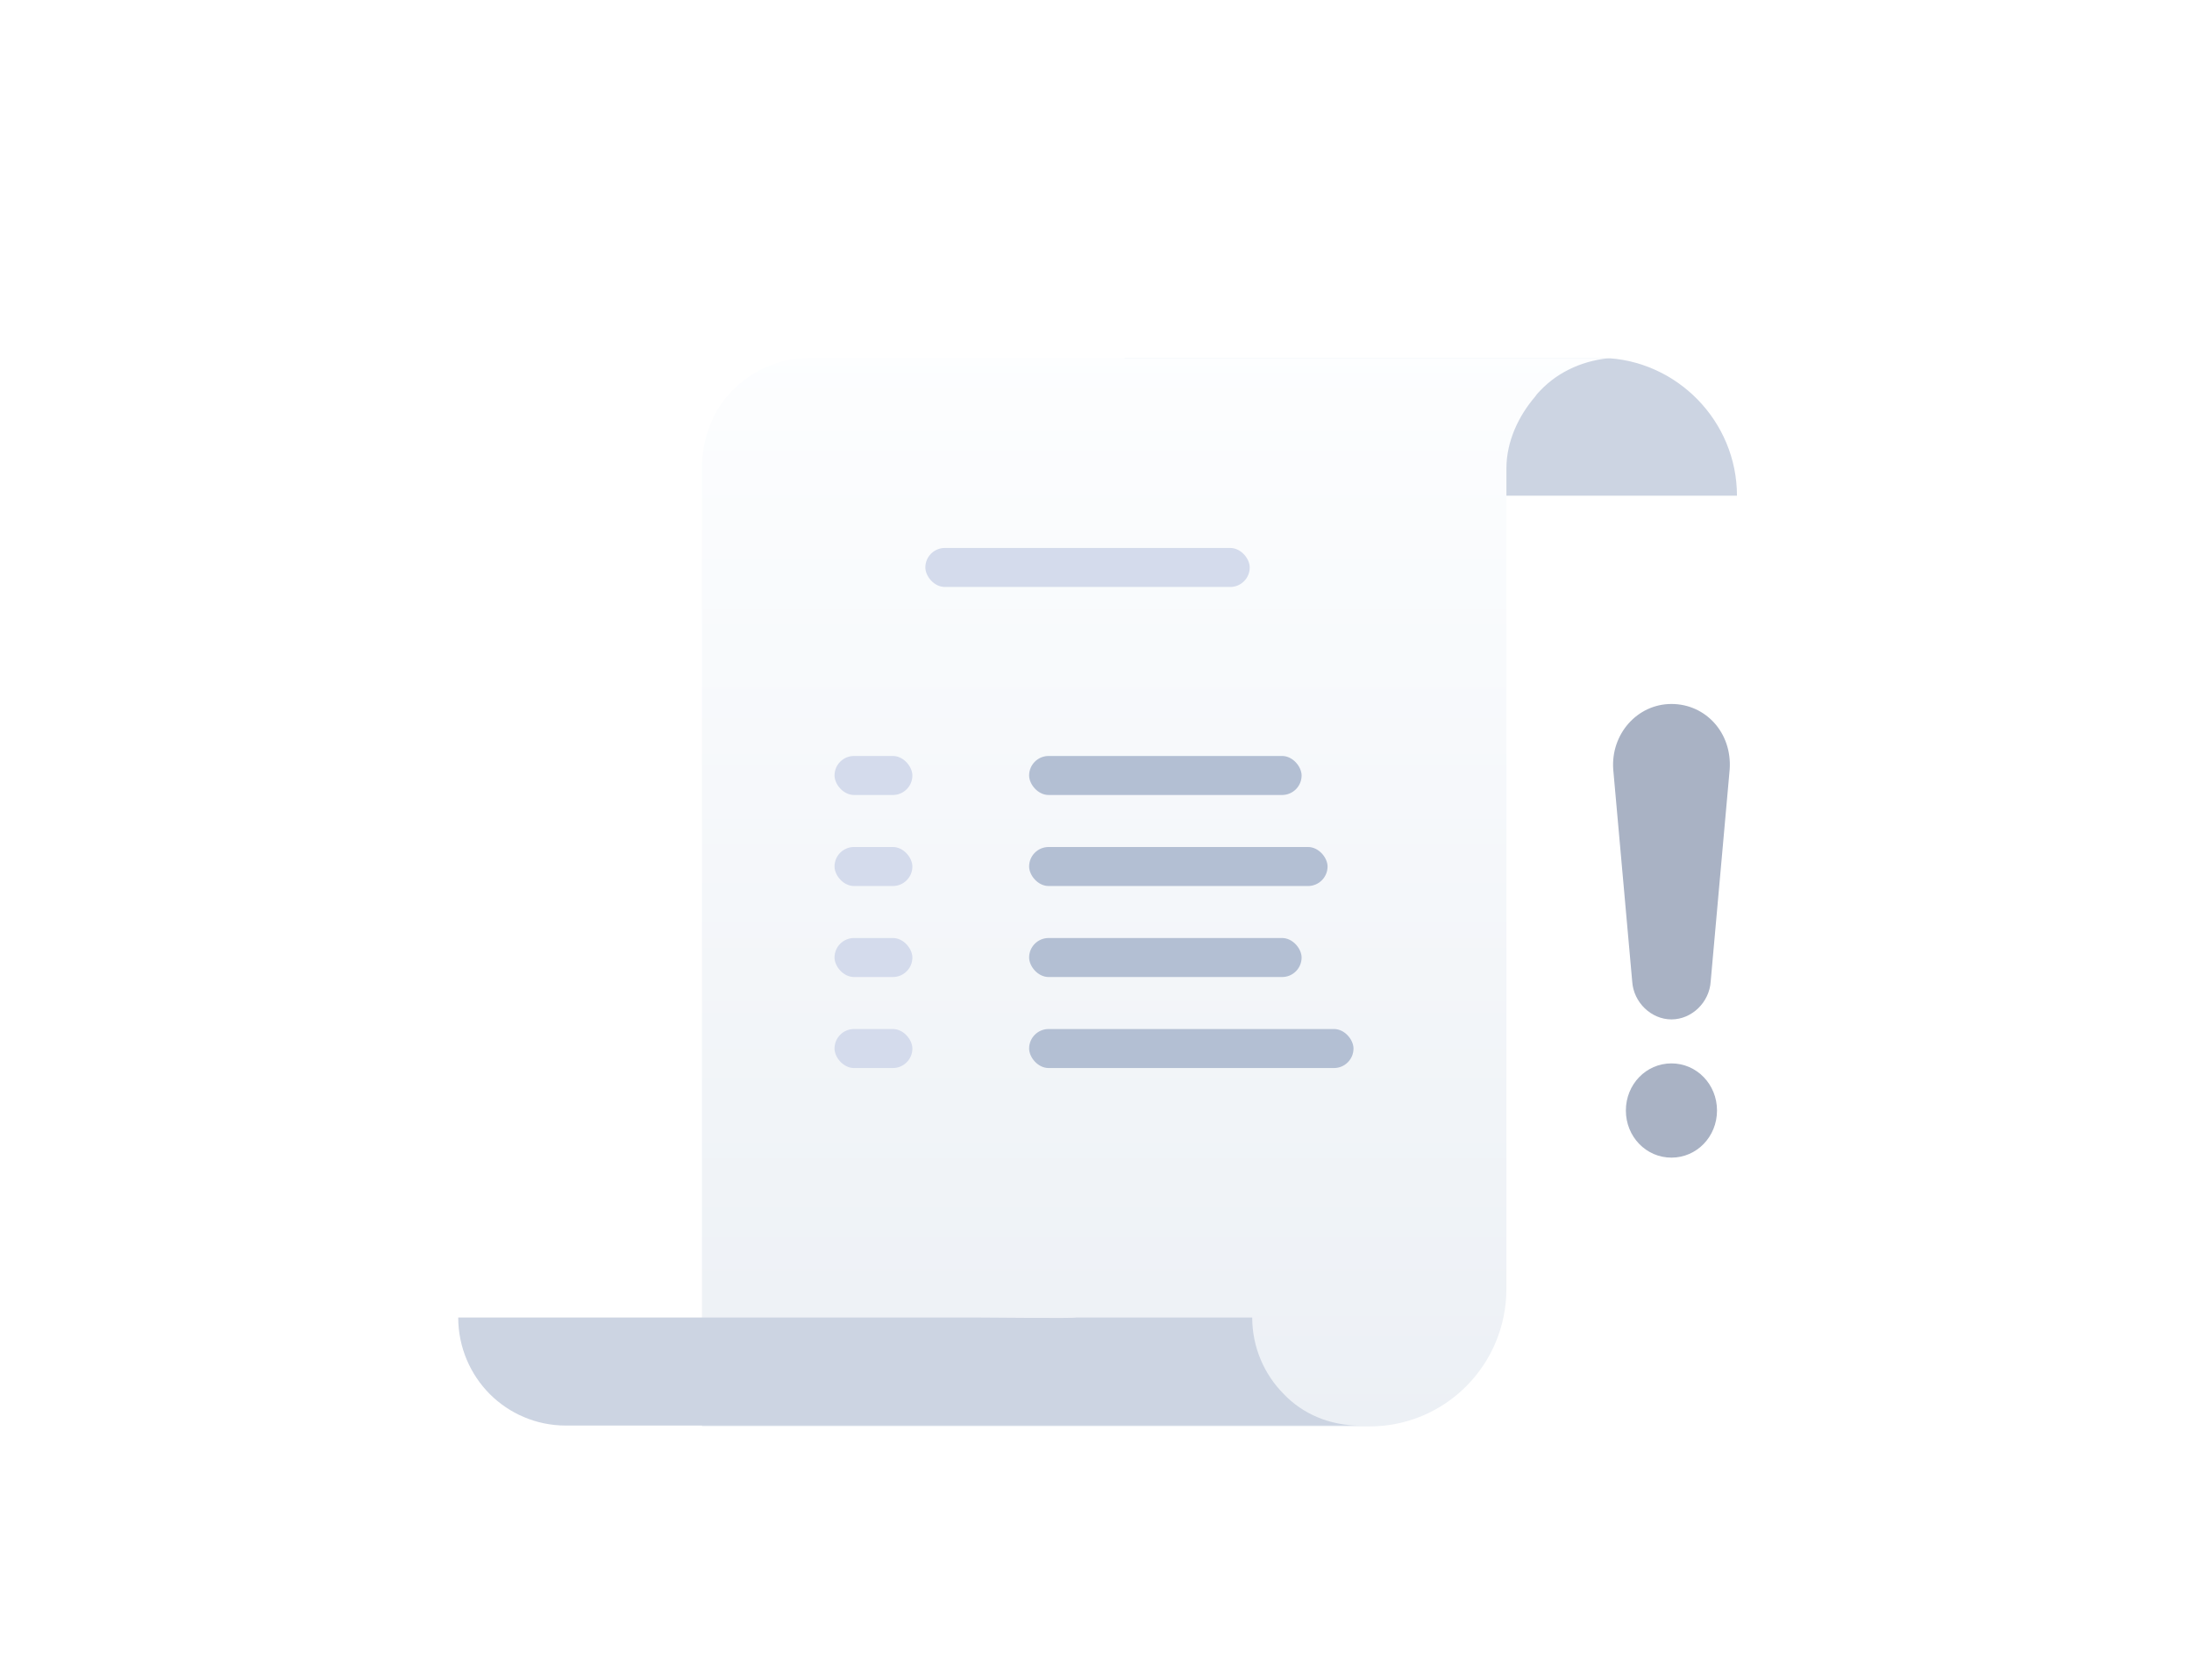 <svg width="137" height="105" viewBox="0 0 137 105" fill="none" xmlns="http://www.w3.org/2000/svg">
<g filter="url(#filter0_d_11498_204190)">
<path d="M92.947 23.224H70.291V14.609H99.989C100.044 14.609 100.098 14.609 100.153 14.609C104.793 14.718 108.56 18.56 108.56 23.224H98.734" fill="#CCD4E2"/>
<path d="M100.811 14.609C99.064 14.718 97.426 15.432 96.28 16.639C96.171 16.749 96.061 16.858 95.952 17.023C94.915 18.23 94.151 19.822 94.151 21.523V72.776C94.151 77.55 90.329 81.391 85.58 81.391H43.871V21.139C43.98 19.383 44.635 17.791 45.782 16.639C47.038 15.377 48.73 14.609 50.641 14.609H92.622H100.593C100.647 14.609 100.702 14.609 100.811 14.609Z" fill="url(#paint0_linear_11498_204190)"/>
<path d="M67.236 74.586H78.263C78.263 76.452 79.027 78.153 80.228 79.361C81.43 80.623 83.122 81.336 84.978 81.336H35.353C33.497 81.336 31.805 80.568 30.604 79.361C29.403 78.153 28.639 76.452 28.639 74.586H61.285C61.285 74.586 67.345 74.641 67.236 74.586Z" fill="#CCD4E2"/>
<path d="M104.466 36.239C102.33 36.239 100.669 38.12 100.827 40.329L102.013 53.581C102.093 54.889 103.2 55.953 104.466 55.953C105.731 55.953 106.839 54.889 106.918 53.581L108.105 40.329C108.263 38.038 106.602 36.239 104.466 36.239Z" fill="#A9B2C4"/>
<path d="M104.465 58.702C102.883 58.702 101.617 60.011 101.617 61.647C101.617 63.283 102.883 64.592 104.465 64.592C106.047 64.592 107.313 63.283 107.313 61.647C107.313 60.011 106.047 58.702 104.465 58.702Z" fill="#A9B2C4"/>
<rect x="52.158" y="39.489" width="4.866" height="2.438" rx="1.219" fill="#D4DBEC"/>
<rect x="57.834" y="26.488" width="20.274" height="2.438" rx="1.219" fill="#D4DBEC"/>
<rect x="52.158" y="50.866" width="4.866" height="2.438" rx="1.219" fill="#D4DBEC"/>
<rect x="52.158" y="45.178" width="4.866" height="2.438" rx="1.219" fill="#D4DBEC"/>
<rect x="52.158" y="56.554" width="4.866" height="2.438" rx="1.219" fill="#D4DBEC"/>
<rect x="64.32" y="39.489" width="17.03" height="2.438" rx="1.219" fill="#B3BFD3"/>
<rect x="64.32" y="50.866" width="17.03" height="2.438" rx="1.219" fill="#B3BFD3"/>
<rect x="64.32" y="45.178" width="18.652" height="2.438" rx="1.219" fill="#B3BFD3"/>
<rect x="64.32" y="56.554" width="20.274" height="2.438" rx="1.219" fill="#B3BFD3"/>
</g>
<defs>
<filter id="filter0_d_11498_204190" x="13.123" y="6.851" width="110.952" height="97.813" filterUnits="userSpaceOnUse" color-interpolation-filters="sRGB">
<feFlood flood-opacity="0" result="BackgroundImageFix"/>
<feColorMatrix in="SourceAlpha" type="matrix" values="0 0 0 0 0 0 0 0 0 0 0 0 0 0 0 0 0 0 127 0" result="hardAlpha"/>
<feOffset dy="7.758"/>
<feGaussianBlur stdDeviation="7.758"/>
<feComposite in2="hardAlpha" operator="out"/>
<feColorMatrix type="matrix" values="0 0 0 0 0.396 0 0 0 0 0.478 0 0 0 0 0.576 0 0 0 0.25 0"/>
<feBlend mode="normal" in2="BackgroundImageFix" result="effect1_dropShadow_11498_204190"/>
<feBlend mode="normal" in="SourceGraphic" in2="effect1_dropShadow_11498_204190" result="shape"/>
</filter>
<linearGradient id="paint0_linear_11498_204190" x1="72.323" y1="13.064" x2="72.323" y2="82.111" gradientUnits="userSpaceOnUse">
<stop stop-color="#FDFEFF"/>
<stop offset="0.996" stop-color="#ECF0F5"/>
</linearGradient>
</defs>
</svg>
